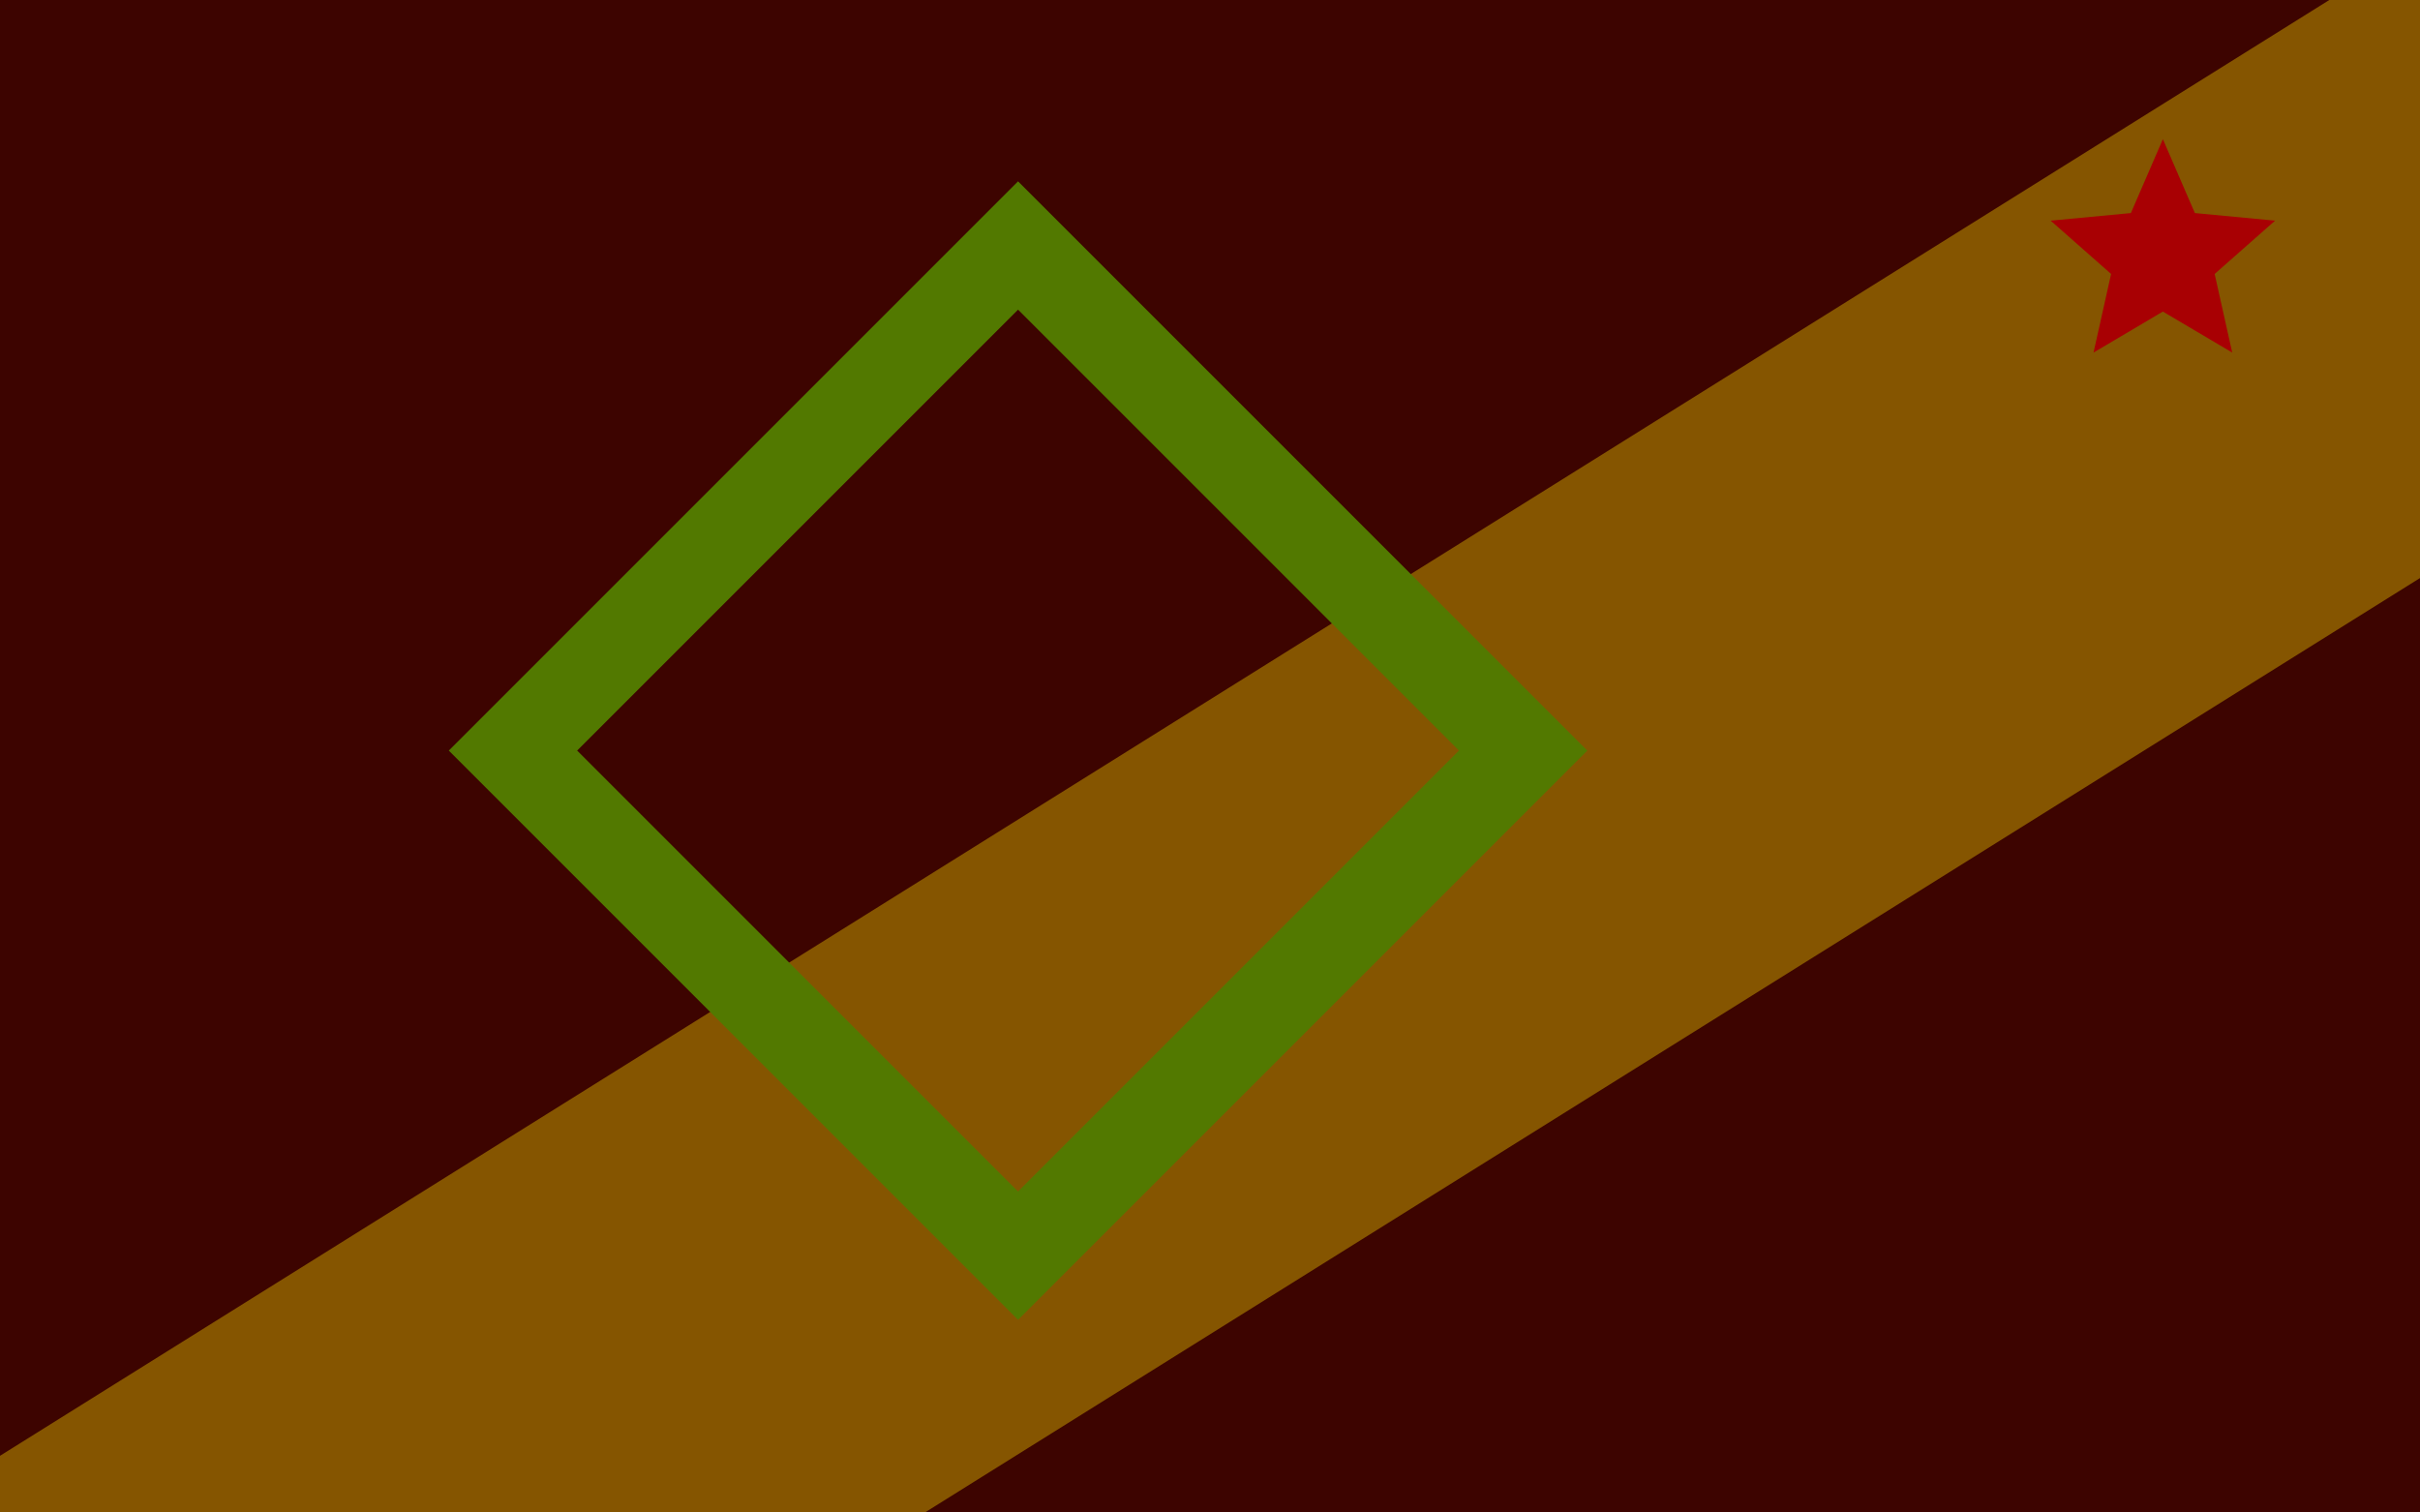 <svg version="1.1" xmlns="http://www.w3.org/2000/svg" xmlns:xlink="http://www.w3.org/1999/xlink" width="800" height="500" viewBox="0 0 800 500"><defs/><g/><g transform="scale(1,1)"><g><g transform="scale(1,1)"><rect fill="rgb(61,4,0)" stroke="none" x="0" y="0" width="800" height="500" fill-opacity="1"/></g><g transform="translate(937.889,0)"><path fill="none" stroke="rgb(133,85,0)" paint-order="fill stroke markers" d=" M -1600 1000 L 800 -500" stroke-opacity="1" stroke-linecap="square" stroke-miterlimit="10" stroke-width="177.938"/><g transform="translate(-937.889,0)"><path fill="none" stroke="rgb(82,121,0)" paint-order="fill stroke markers" d=" M 503.517 248.125 L 336.547 415.094 L 169.577 248.125 L 336.547 81.155 L 503.517 248.125 L 503.517 248.125" stroke-opacity="1" stroke-linecap="square" stroke-miterlimit="10" stroke-width="30"/><g transform="translate(715,85) rotate(-90,0,0)"><path fill="rgb(168,0,3)" stroke="none" paint-order="stroke fill markers" d=" M 39 0 L 14.562 10.58 L 12.052 37.091 L -5.562 17.119 L -31.552 22.924 L -18 2.204364238465236e-15 L -31.552 -22.924 L -5.562 -17.119 L 12.052 -37.091 L 14.562 -10.58 L 39 0 L 39 0" fill-opacity="1"/></g></g></g></g></g></svg>